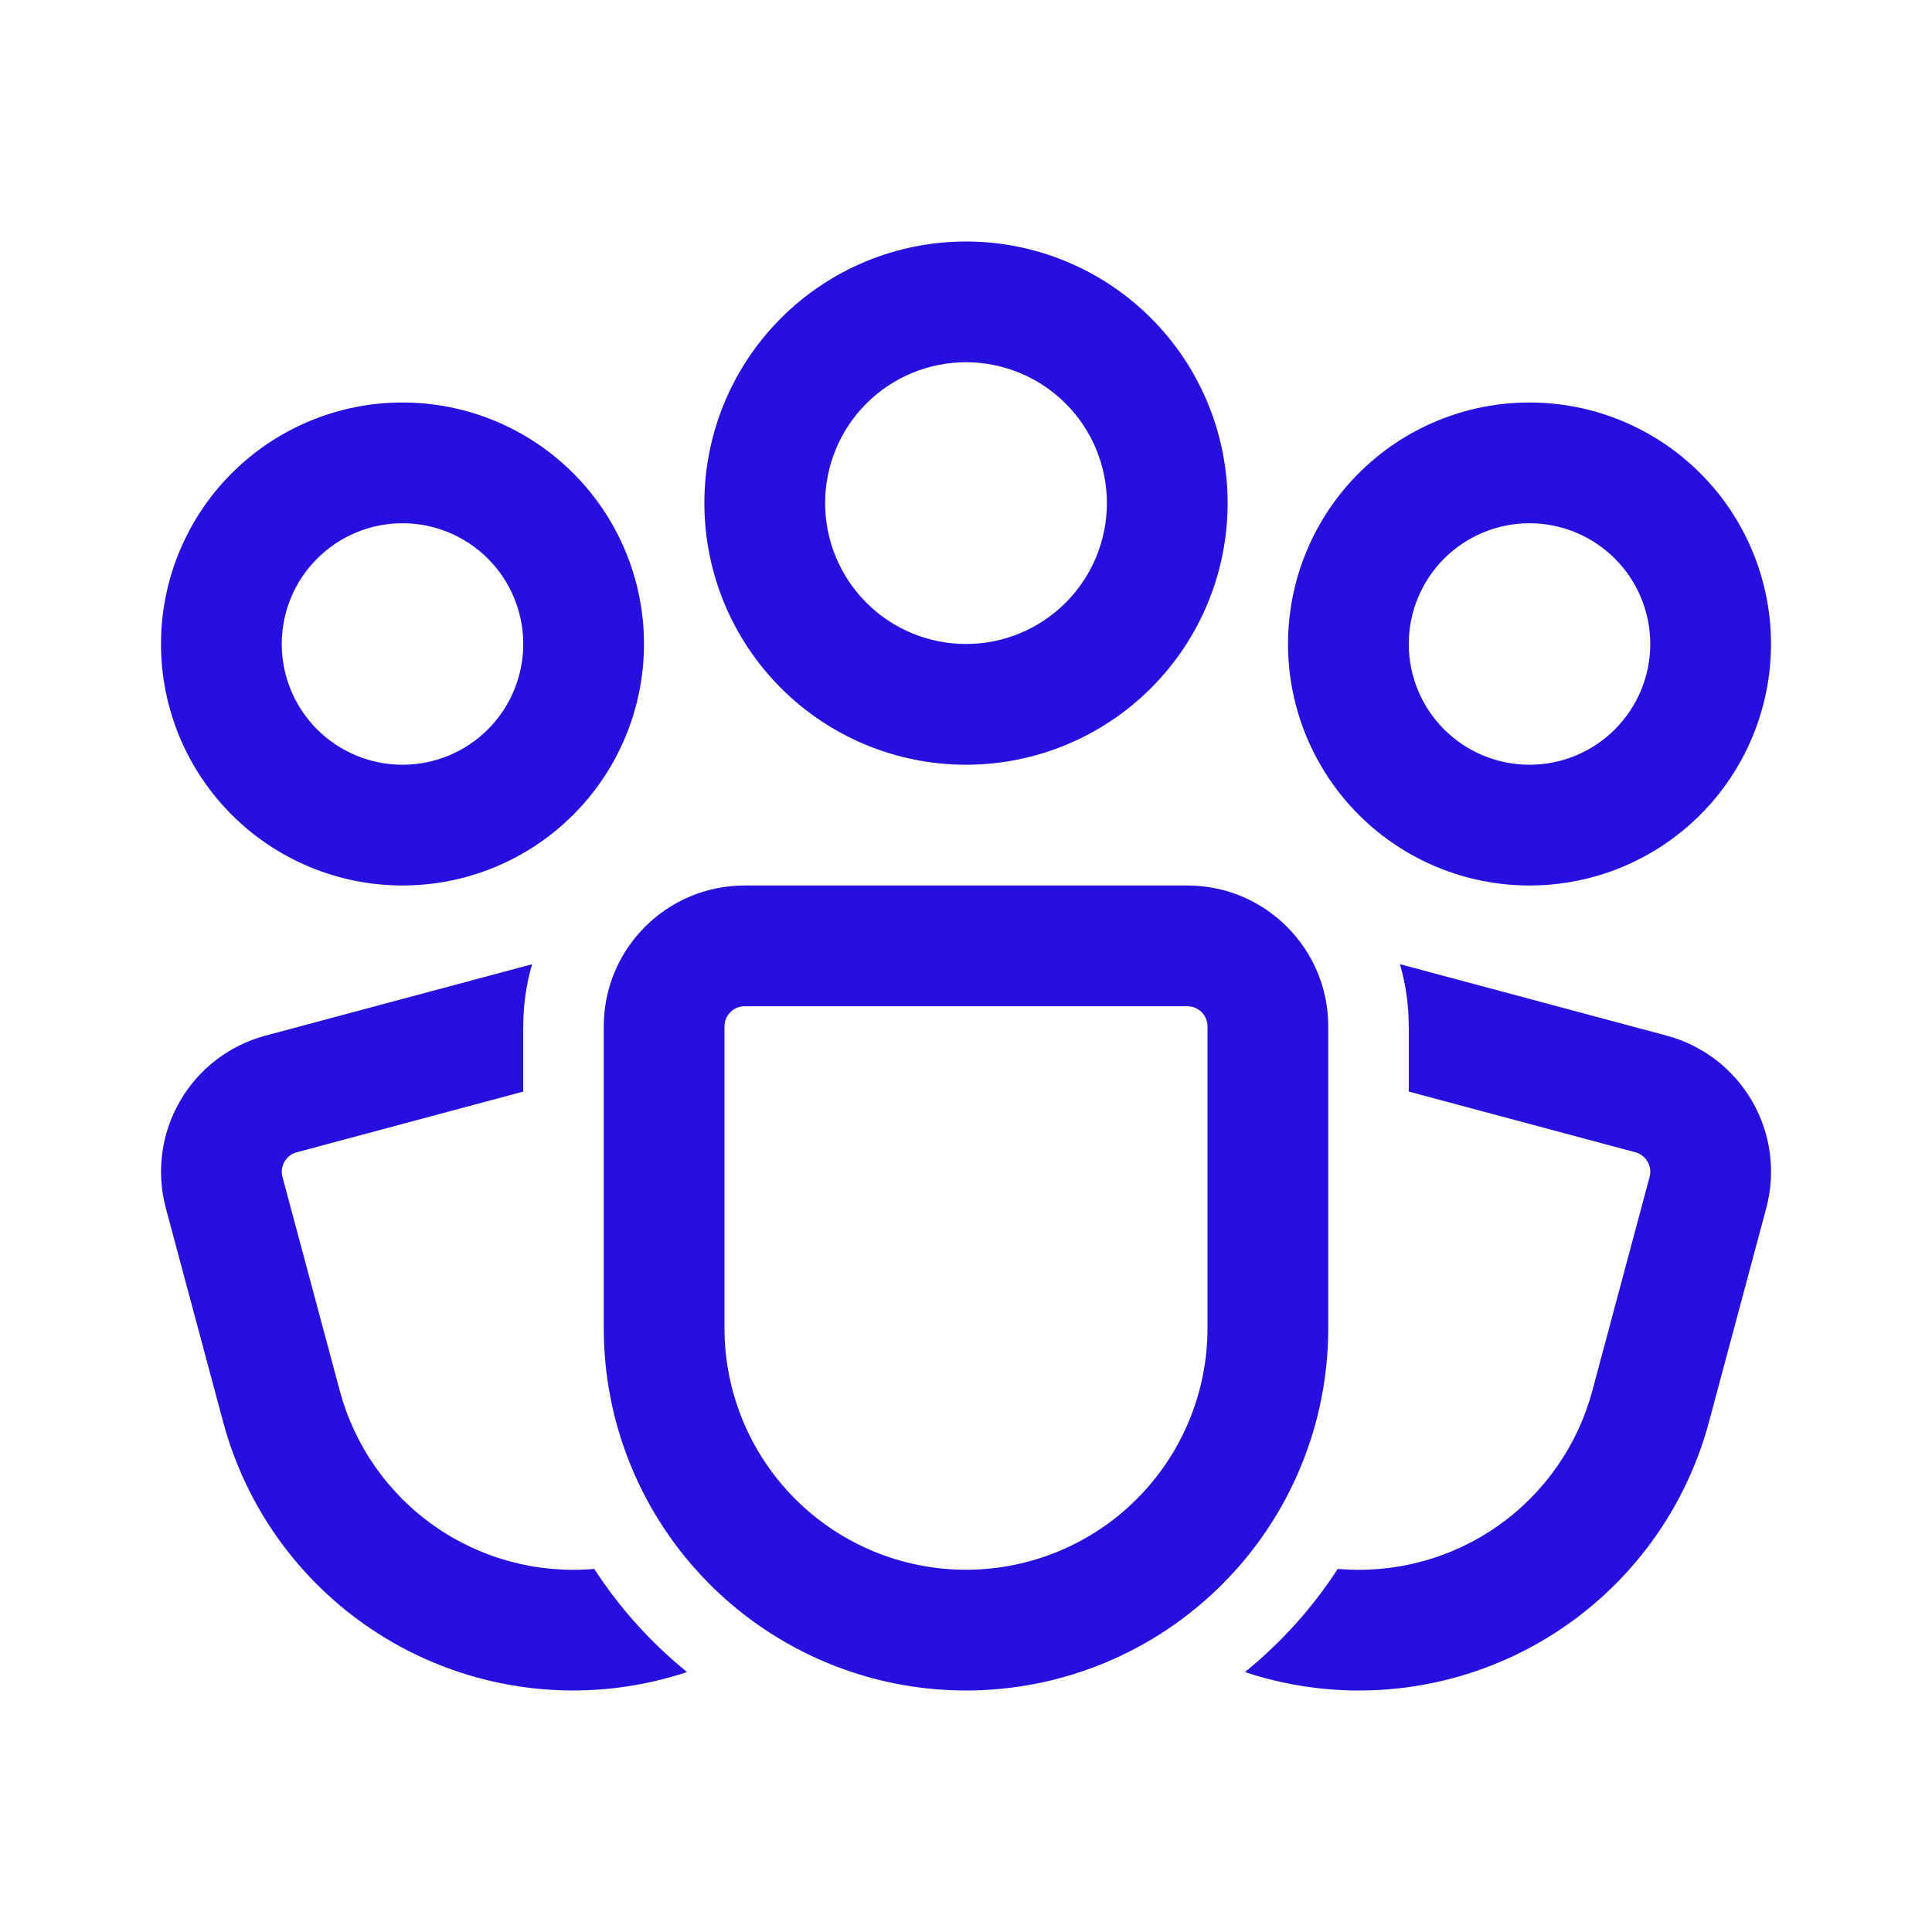 <svg width="64" height="64" viewBox="0 0 64 64" fill="none" xmlns="http://www.w3.org/2000/svg">
<path d="M32 12C30.762 12 29.575 12.492 28.7 13.367C27.825 14.242 27.333 15.429 27.333 16.667C27.333 17.904 27.825 19.091 28.7 19.966C29.575 20.842 30.762 21.333 32 21.333C33.238 21.333 34.425 20.842 35.3 19.966C36.175 19.091 36.667 17.904 36.667 16.667C36.667 15.429 36.175 14.242 35.3 13.367C34.425 12.492 33.238 12 32 12ZM23.333 16.667C23.333 14.368 24.246 12.164 25.872 10.538C27.497 8.913 29.701 8 32 8C34.298 8 36.503 8.913 38.128 10.538C39.754 12.164 40.667 14.368 40.667 16.667C40.667 18.965 39.754 21.17 38.128 22.795C36.503 24.42 34.298 25.333 32 25.333C29.701 25.333 27.497 24.42 25.872 22.795C24.246 21.17 23.333 18.965 23.333 16.667ZM13.333 17.333C12.273 17.333 11.255 17.755 10.505 18.505C9.755 19.255 9.333 20.273 9.333 21.333C9.333 22.394 9.755 23.412 10.505 24.162C11.255 24.912 12.273 25.333 13.333 25.333C14.394 25.333 15.412 24.912 16.162 24.162C16.912 23.412 17.333 22.394 17.333 21.333C17.333 20.273 16.912 19.255 16.162 18.505C15.412 17.755 14.394 17.333 13.333 17.333ZM5.333 21.333C5.333 19.212 6.176 17.177 7.676 15.677C9.177 14.176 11.212 13.333 13.333 13.333C15.455 13.333 17.49 14.176 18.99 15.677C20.491 17.177 21.333 19.212 21.333 21.333C21.333 23.455 20.491 25.49 18.99 26.99C17.49 28.491 15.455 29.333 13.333 29.333C11.212 29.333 9.177 28.491 7.676 26.99C6.176 25.49 5.333 23.455 5.333 21.333ZM46.667 21.333C46.667 20.273 47.088 19.255 47.838 18.505C48.588 17.755 49.606 17.333 50.667 17.333C51.727 17.333 52.745 17.755 53.495 18.505C54.245 19.255 54.667 20.273 54.667 21.333C54.667 22.394 54.245 23.412 53.495 24.162C52.745 24.912 51.727 25.333 50.667 25.333C49.606 25.333 48.588 24.912 47.838 24.162C47.088 23.412 46.667 22.394 46.667 21.333ZM50.667 13.333C48.545 13.333 46.51 14.176 45.01 15.677C43.51 17.177 42.667 19.212 42.667 21.333C42.667 23.455 43.51 25.49 45.01 26.99C46.51 28.491 48.545 29.333 50.667 29.333C52.788 29.333 54.823 28.491 56.324 26.99C57.824 25.49 58.667 23.455 58.667 21.333C58.667 19.212 57.824 17.177 56.324 15.677C54.823 14.176 52.788 13.333 50.667 13.333ZM20 34C20 31.424 22.091 29.333 24.667 29.333H39.333C41.909 29.333 44 31.424 44 34V44C44 47.183 42.736 50.235 40.485 52.485C38.235 54.736 35.183 56 32 56C28.817 56 25.765 54.736 23.515 52.485C21.264 50.235 20 47.183 20 44V34ZM24.667 33.333C24.49 33.333 24.32 33.404 24.195 33.529C24.07 33.654 24 33.823 24 34V44C24 46.122 24.843 48.157 26.343 49.657C27.843 51.157 29.878 52 32 52C34.122 52 36.157 51.157 37.657 49.657C39.157 48.157 40 46.122 40 44V34C40 33.823 39.93 33.654 39.805 33.529C39.68 33.404 39.51 33.333 39.333 33.333H24.667ZM17.627 31.941C17.433 32.597 17.335 33.284 17.333 34V36.16L9.829 38.171C9.659 38.216 9.513 38.328 9.424 38.481C9.336 38.634 9.312 38.816 9.357 38.987L11.256 46.072C11.743 47.889 12.855 49.477 14.397 50.556C15.938 51.635 17.811 52.136 19.685 51.971C20.525 53.267 21.565 54.421 22.76 55.389C21.208 55.904 19.568 56.096 17.939 55.954C16.31 55.811 14.728 55.338 13.289 54.562C11.85 53.786 10.584 52.724 9.57 51.442C8.556 50.159 7.815 48.683 7.392 47.104L5.493 40.021C5.173 38.826 5.341 37.553 5.959 36.481C6.578 35.409 7.597 34.627 8.792 34.307L17.627 31.941ZM41.24 55.389C41.462 55.464 41.687 55.532 41.915 55.592C44.989 56.415 48.264 55.984 51.02 54.393C53.776 52.801 55.787 50.181 56.611 47.107L58.509 40.024C58.668 39.432 58.709 38.815 58.629 38.207C58.549 37.599 58.351 37.013 58.044 36.482C57.738 35.951 57.33 35.486 56.844 35.112C56.358 34.739 55.803 34.465 55.211 34.307L46.373 31.939C46.567 32.596 46.665 33.284 46.667 34V36.16L54.176 38.171C54.346 38.217 54.491 38.329 54.579 38.482C54.667 38.635 54.691 38.816 54.645 38.987L52.747 46.072C52.26 47.89 51.147 49.478 49.605 50.557C48.063 51.636 46.19 52.136 44.315 51.971C43.476 53.265 42.438 54.419 41.24 55.389Z" fill="#2510DF"/>
</svg>
